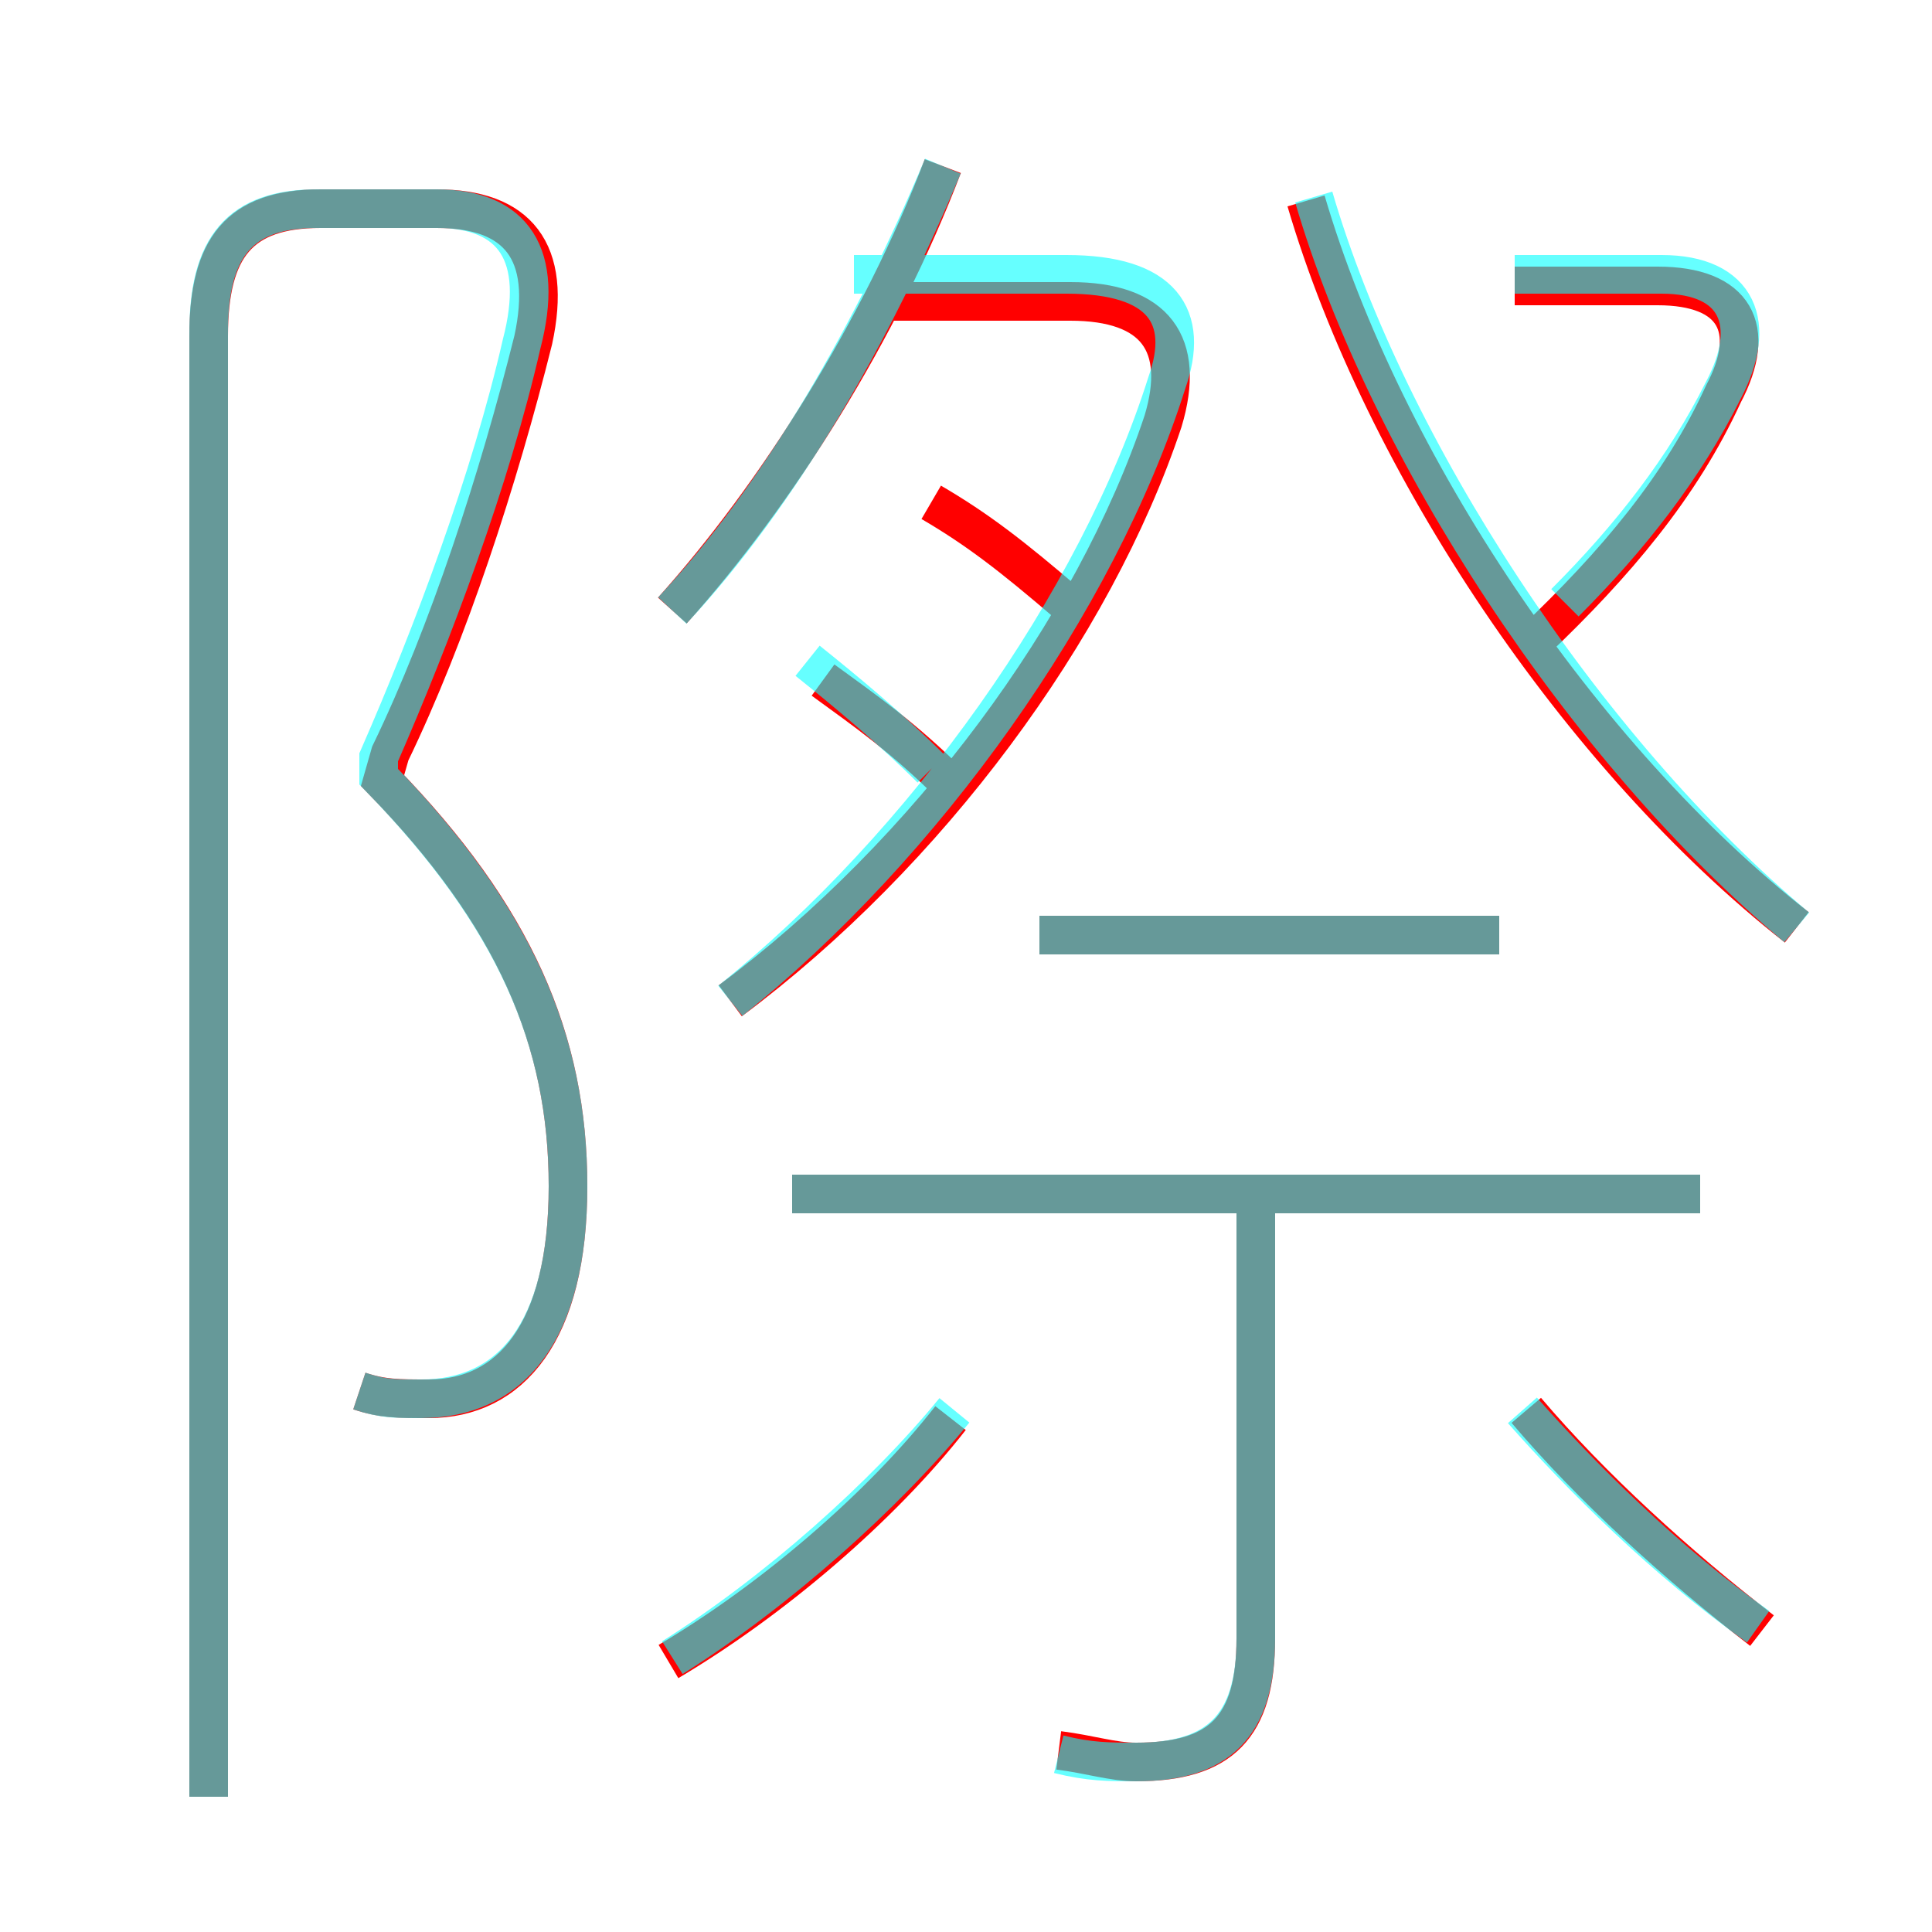 <?xml version='1.0' encoding='utf8'?>
<svg viewBox="0.0 -6.0 50.0 50.0" version="1.1" xmlns="http://www.w3.org/2000/svg">
<rect x="0.0" y="-6.0" width="50.0" height="50.0" fill="#333333" stroke="none"/>
<rect x="-1000" y="-1000" width="2000" height="2000" stroke="white" fill="white"/>
<g style="fill:none;stroke:rgba(255, 0, 0, 1);  stroke-width:1"><path d="M 9.3 -8.0 C 9.9 -7.8 10.3 -7.8 11.1 -7.8 C 13.2 -7.8 14.7 -9.5 14.7 -13.3 C 14.7 -17.1 13.3 -20.3 9.9 -23.8 L 10.1 -24.5 C 11.6 -27.6 12.9 -31.6 13.8 -35.2 C 14.3 -37.5 13.4 -38.6 11.3 -38.6 L 8.3 -38.6 C 6.2 -38.6 5.4 -37.6 5.4 -35.3 L 5.4 2.5 M 17.3 -1.0 C 20.0 -2.6 22.8 -5.0 24.6 -7.3 M 27.4 1.3 C 28.2 1.4 28.8 1.6 29.4 1.6 C 31.6 1.6 32.5 0.7 32.5 -1.6 L 32.5 -12.8 M 44.0 -13.1 L 20.5 -13.1 M 45.6 -1.8 C 43.4 -3.5 41.2 -5.5 39.5 -7.5 M 24.6 -23.7 C 23.4 -24.9 22.4 -25.6 21.3 -26.4 M 18.9 -18.1 C 24.0 -21.9 28.3 -27.7 30.1 -33.1 C 30.7 -35.1 29.9 -36.2 27.7 -36.2 L 22.9 -36.2 M 38.8 -19.8 L 26.9 -19.8 M 17.4 -28.2 C 20.1 -31.2 22.8 -35.5 24.4 -39.7 M 27.6 -28.4 C 26.2 -29.6 25.3 -30.3 24.1 -31.0 M 46.5 -20.0 C 40.9 -24.4 35.8 -32.0 33.8 -38.8 M 39.7 -27.4 C 41.8 -29.4 43.5 -31.4 44.6 -33.8 C 45.5 -35.5 44.9 -36.6 42.9 -36.6 L 39.2 -36.6" transform="translate(0.0 38.0)" />
</g>
<g style="fill:none;stroke:rgba(0, 255, 255, 0.6);  stroke-width:1">
<path d="M 9.3 -8.0 C 9.9 -7.8 10.2 -7.8 10.9 -7.8 C 13.2 -7.8 14.7 -9.5 14.7 -13.3 C 14.7 -17.1 13.3 -20.3 9.8 -23.9 L 9.8 -24.4 C 11.2 -27.6 12.7 -31.6 13.5 -35.1 C 14.1 -37.4 13.3 -38.6 11.3 -38.6 L 8.2 -38.6 C 6.2 -38.6 5.4 -37.6 5.4 -35.4 L 5.4 2.5 M 17.4 -1.1 C 20.1 -2.8 22.9 -5.3 24.7 -7.5 M 27.4 1.4 C 28.2 1.6 28.7 1.6 29.4 1.6 C 31.5 1.6 32.5 0.7 32.5 -1.6 L 32.5 -12.8 M 44.0 -13.1 L 20.5 -13.1 M 45.5 -1.9 C 43.1 -3.6 40.9 -5.8 39.4 -7.5 M 38.8 -19.8 L 26.9 -19.8 M 18.9 -18.1 C 23.9 -22.1 28.4 -28.4 30.2 -34.1 C 30.8 -35.8 30.1 -36.9 27.6 -36.9 L 22.1 -36.9 M 24.1 -24.1 C 23.1 -25.1 21.9 -26.1 20.9 -26.9 M 17.4 -28.2 C 20.2 -31.2 22.6 -35.4 24.4 -39.7 M 46.5 -20.0 C 41.0 -24.6 35.9 -32.4 34.0 -38.9 M 40.5 -28.4 C 42.2 -30.1 43.6 -31.9 44.6 -33.9 C 45.5 -35.6 45.0 -36.9 43.0 -36.9 L 39.2 -36.9" transform="translate(0.0 38.0)" />
</g>
</svg>